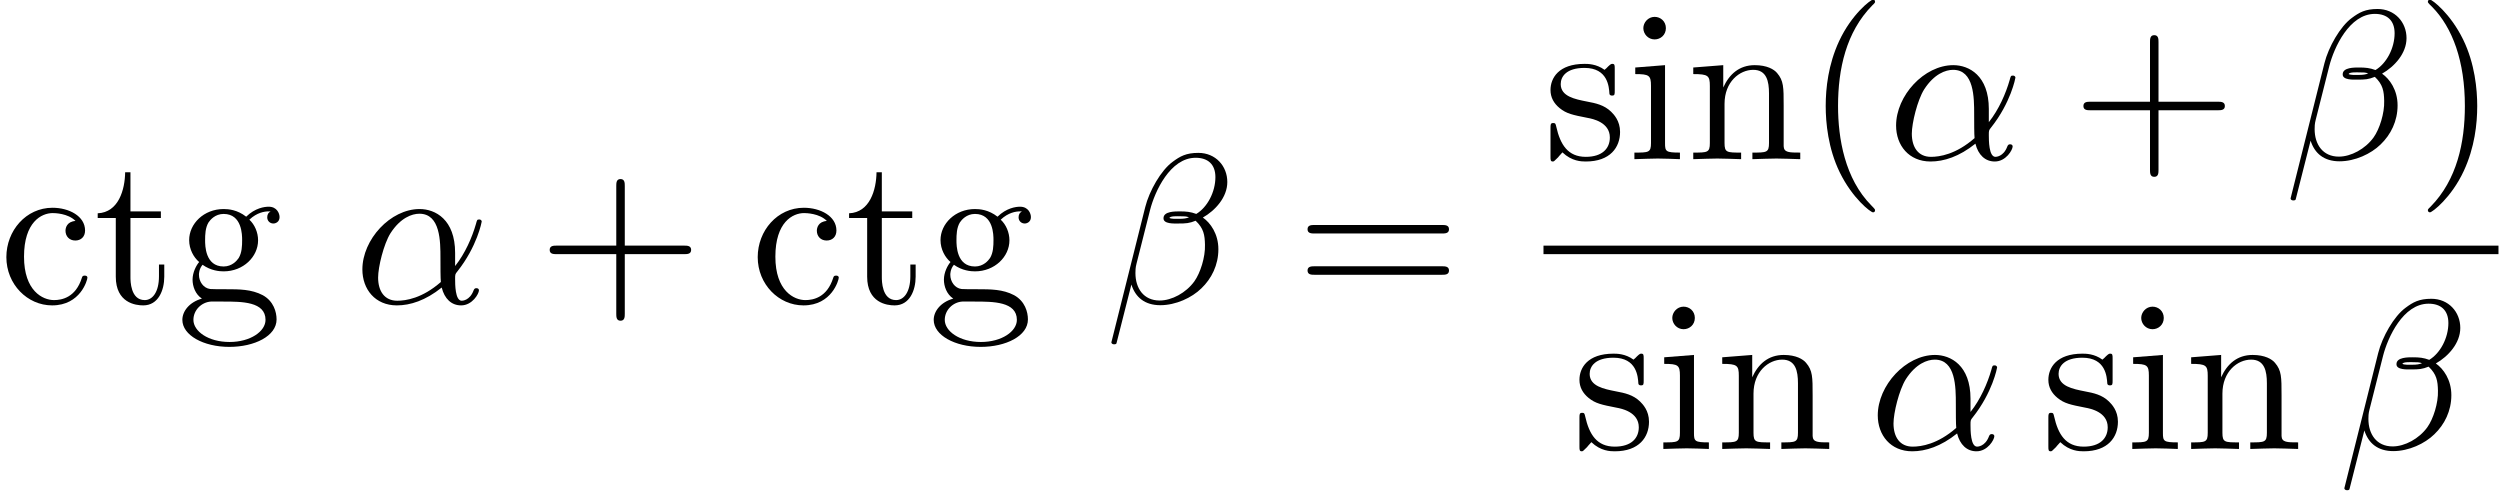 <?xml version='1.0' encoding='ISO-8859-1'?>
<!DOCTYPE svg PUBLIC "-//W3C//DTD SVG 1.1//EN" "http://www.w3.org/Graphics/SVG/1.1/DTD/svg11.dtd">
<!-- This file was generated by dvisvgm 1.2.2 (x86_64-unknown-linux-gnu) -->
<!-- Fri Oct 31 23:55:22 2014 -->
<svg height='25.166pt' version='1.1' viewBox='168.438 69.739 128.18 25.166' width='128.18pt' xmlns='http://www.w3.org/2000/svg' xmlns:xlink='http://www.w3.org/1999/xlink'>
<defs>
<path d='M3.624 2.628C3.624 2.595 3.624 2.573 3.438 2.387C2.07 1.007 1.719 -1.062 1.719 -2.737C1.719 -4.643 2.135 -6.548 3.482 -7.917C3.624 -8.048 3.624 -8.07 3.624 -8.103C3.624 -8.18 3.581 -8.213 3.515 -8.213C3.405 -8.213 2.42 -7.468 1.774 -6.077C1.215 -4.873 1.084 -3.657 1.084 -2.737C1.084 -1.883 1.204 -0.558 1.807 0.679C2.464 2.026 3.405 2.737 3.515 2.737C3.581 2.737 3.624 2.705 3.624 2.628Z' id='g0-40'/>
<path d='M3.165 -2.737C3.165 -3.592 3.044 -4.917 2.442 -6.154C1.785 -7.501 0.843 -8.213 0.734 -8.213C0.668 -8.213 0.624 -8.169 0.624 -8.103C0.624 -8.07 0.624 -8.048 0.832 -7.851C1.905 -6.767 2.529 -5.026 2.529 -2.737C2.529 -0.865 2.124 1.062 0.766 2.442C0.624 2.573 0.624 2.595 0.624 2.628C0.624 2.694 0.668 2.737 0.734 2.737C0.843 2.737 1.829 1.993 2.475 0.602C3.033 -0.602 3.165 -1.818 3.165 -2.737Z' id='g0-41'/>
<path d='M4.479 -2.518H7.534C7.687 -2.518 7.895 -2.518 7.895 -2.737S7.687 -2.957 7.534 -2.957H4.479V-6.022C4.479 -6.176 4.479 -6.384 4.26 -6.384S4.041 -6.176 4.041 -6.022V-2.957H0.975C0.821 -2.957 0.613 -2.957 0.613 -2.737S0.821 -2.518 0.975 -2.518H4.041V0.547C4.041 0.701 4.041 0.909 4.26 0.909S4.479 0.701 4.479 0.547V-2.518Z' id='g0-43'/>
<path d='M7.523 -3.581C7.687 -3.581 7.895 -3.581 7.895 -3.8S7.687 -4.019 7.534 -4.019H0.975C0.821 -4.019 0.613 -4.019 0.613 -3.8S0.821 -3.581 0.986 -3.581H7.523ZM7.534 -1.456C7.687 -1.456 7.895 -1.456 7.895 -1.675S7.687 -1.894 7.523 -1.894H0.986C0.821 -1.894 0.613 -1.894 0.613 -1.675S0.821 -1.456 0.975 -1.456H7.534Z' id='g0-61'/>
<path d='M1.281 -2.387C1.281 -4.172 2.179 -4.632 2.759 -4.632C2.858 -4.632 3.548 -4.621 3.931 -4.227C3.482 -4.194 3.416 -3.865 3.416 -3.723C3.416 -3.438 3.614 -3.219 3.92 -3.219C4.205 -3.219 4.424 -3.405 4.424 -3.734C4.424 -4.479 3.592 -4.906 2.748 -4.906C1.38 -4.906 0.372 -3.723 0.372 -2.365C0.372 -0.964 1.456 0.12 2.727 0.12C4.194 0.12 4.544 -1.194 4.544 -1.303S4.435 -1.413 4.402 -1.413C4.303 -1.413 4.281 -1.369 4.26 -1.303C3.942 -0.285 3.23 -0.153 2.825 -0.153C2.245 -0.153 1.281 -0.624 1.281 -2.387Z' id='g0-99'/>
<path d='M2.431 -1.883C1.478 -1.883 1.478 -2.978 1.478 -3.23C1.478 -3.526 1.489 -3.876 1.653 -4.15C1.741 -4.281 1.993 -4.588 2.431 -4.588C3.384 -4.588 3.384 -3.493 3.384 -3.241C3.384 -2.946 3.373 -2.595 3.208 -2.321C3.121 -2.19 2.869 -1.883 2.431 -1.883ZM1.161 -1.456C1.161 -1.5 1.161 -1.752 1.347 -1.971C1.774 -1.664 2.223 -1.632 2.431 -1.632C3.449 -1.632 4.205 -2.387 4.205 -3.23C4.205 -3.635 4.03 -4.041 3.756 -4.292C4.15 -4.665 4.544 -4.719 4.741 -4.719C4.763 -4.719 4.818 -4.719 4.851 -4.708C4.73 -4.665 4.676 -4.544 4.676 -4.413C4.676 -4.227 4.818 -4.095 4.993 -4.095C5.103 -4.095 5.311 -4.172 5.311 -4.424C5.311 -4.61 5.179 -4.96 4.752 -4.96C4.533 -4.96 4.051 -4.895 3.592 -4.446C3.132 -4.807 2.672 -4.84 2.431 -4.84C1.413 -4.84 0.657 -4.084 0.657 -3.241C0.657 -2.759 0.898 -2.343 1.172 -2.113C1.029 -1.949 0.832 -1.588 0.832 -1.204C0.832 -0.865 0.975 -0.449 1.314 -0.23C0.657 -0.044 0.307 0.427 0.307 0.865C0.307 1.653 1.391 2.256 2.727 2.256C4.019 2.256 5.157 1.697 5.157 0.843C5.157 0.46 5.004 -0.099 4.446 -0.405C3.865 -0.712 3.23 -0.712 2.562 -0.712C2.289 -0.712 1.818 -0.712 1.741 -0.723C1.391 -0.766 1.161 -1.106 1.161 -1.456ZM2.737 2.004C1.632 2.004 0.876 1.445 0.876 0.865C0.876 0.361 1.292 -0.044 1.774 -0.077H2.42C3.362 -0.077 4.588 -0.077 4.588 0.865C4.588 1.456 3.811 2.004 2.737 2.004Z' id='g0-103'/>
<path d='M1.938 -4.84L0.405 -4.719V-4.38C1.117 -4.38 1.215 -4.314 1.215 -3.778V-0.832C1.215 -0.339 1.095 -0.339 0.361 -0.339V0C0.712 -0.011 1.303 -0.033 1.566 -0.033C1.949 -0.033 2.332 -0.011 2.705 0V-0.339C1.982 -0.339 1.938 -0.394 1.938 -0.821V-4.84ZM1.982 -6.745C1.982 -7.096 1.708 -7.326 1.402 -7.326C1.062 -7.326 0.821 -7.03 0.821 -6.745C0.821 -6.45 1.062 -6.165 1.402 -6.165C1.708 -6.165 1.982 -6.395 1.982 -6.745Z' id='g0-105'/>
<path d='M1.204 -3.767V-0.832C1.204 -0.339 1.084 -0.339 0.35 -0.339V0C0.734 -0.011 1.292 -0.033 1.588 -0.033C1.872 -0.033 2.442 -0.011 2.814 0V-0.339C2.08 -0.339 1.96 -0.339 1.96 -0.832V-2.847C1.96 -3.986 2.737 -4.599 3.438 -4.599C4.128 -4.599 4.249 -4.008 4.249 -3.384V-0.832C4.249 -0.339 4.128 -0.339 3.394 -0.339V0C3.778 -0.011 4.336 -0.033 4.632 -0.033C4.917 -0.033 5.486 -0.011 5.858 0V-0.339C5.289 -0.339 5.015 -0.339 5.004 -0.668V-2.759C5.004 -3.701 5.004 -4.041 4.665 -4.435C4.511 -4.621 4.15 -4.84 3.515 -4.84C2.716 -4.84 2.201 -4.369 1.894 -3.69V-4.84L0.35 -4.719V-4.38C1.117 -4.38 1.204 -4.303 1.204 -3.767Z' id='g0-110'/>
<path d='M2.278 -2.124C2.518 -2.08 3.416 -1.905 3.416 -1.117C3.416 -0.558 3.033 -0.12 2.179 -0.12C1.259 -0.12 0.865 -0.745 0.657 -1.675C0.624 -1.818 0.613 -1.861 0.504 -1.861C0.361 -1.861 0.361 -1.785 0.361 -1.588V-0.142C0.361 0.044 0.361 0.12 0.482 0.12C0.537 0.12 0.547 0.11 0.756 -0.099C0.777 -0.12 0.777 -0.142 0.975 -0.35C1.456 0.11 1.949 0.12 2.179 0.12C3.438 0.12 3.942 -0.613 3.942 -1.402C3.942 -1.982 3.614 -2.31 3.482 -2.442C3.121 -2.792 2.694 -2.88 2.234 -2.967C1.621 -3.088 0.887 -3.23 0.887 -3.865C0.887 -4.249 1.172 -4.698 2.113 -4.698C3.318 -4.698 3.373 -3.712 3.394 -3.373C3.405 -3.274 3.504 -3.274 3.526 -3.274C3.668 -3.274 3.668 -3.329 3.668 -3.537V-4.643C3.668 -4.829 3.668 -4.906 3.548 -4.906C3.493 -4.906 3.471 -4.906 3.329 -4.774C3.296 -4.73 3.186 -4.632 3.143 -4.599C2.727 -4.906 2.278 -4.906 2.113 -4.906C0.777 -4.906 0.361 -4.172 0.361 -3.559C0.361 -3.175 0.537 -2.869 0.832 -2.628C1.183 -2.343 1.489 -2.278 2.278 -2.124Z' id='g0-115'/>
<path d='M1.894 -4.38H3.46V-4.719H1.894V-6.734H1.621C1.61 -5.836 1.281 -4.665 0.208 -4.621V-4.38H1.139V-1.358C1.139 -0.011 2.157 0.12 2.551 0.12C3.329 0.12 3.635 -0.657 3.635 -1.358V-1.982H3.362V-1.38C3.362 -0.569 3.033 -0.153 2.628 -0.153C1.894 -0.153 1.894 -1.15 1.894 -1.336V-4.38Z' id='g0-116'/>
<path d='M5.223 -2.584C5.223 -4.303 4.205 -4.84 3.394 -4.84C1.894 -4.84 0.449 -3.274 0.449 -1.73C0.449 -0.712 1.106 0.12 2.223 0.12C2.913 0.12 3.701 -0.131 4.533 -0.799C4.676 -0.219 5.037 0.12 5.53 0.12C6.11 0.12 6.45 -0.482 6.45 -0.657C6.45 -0.734 6.384 -0.766 6.318 -0.766C6.242 -0.766 6.209 -0.734 6.176 -0.657C5.979 -0.12 5.585 -0.12 5.563 -0.12C5.223 -0.12 5.223 -0.975 5.223 -1.237C5.223 -1.467 5.223 -1.489 5.333 -1.621C6.362 -2.913 6.592 -4.183 6.592 -4.194C6.592 -4.216 6.581 -4.303 6.46 -4.303C6.351 -4.303 6.351 -4.271 6.296 -4.073C6.099 -3.384 5.738 -2.551 5.223 -1.905V-2.584ZM4.489 -1.084C3.526 -0.241 2.683 -0.12 2.245 -0.12C1.588 -0.12 1.259 -0.613 1.259 -1.314C1.259 -1.851 1.544 -3.033 1.894 -3.592C2.409 -4.391 3 -4.599 3.384 -4.599C4.468 -4.599 4.468 -3.165 4.468 -2.31C4.468 -1.905 4.468 -1.27 4.489 -1.084Z' id='g1-11'/>
<path d='M6.296 -6.231C6.296 -7.052 5.694 -7.731 4.807 -7.731C4.172 -7.731 3.865 -7.556 3.482 -7.271C2.88 -6.833 2.278 -5.771 2.07 -4.938L0.329 2.015C0.318 2.059 0.372 2.124 0.46 2.124S0.58 2.102 0.591 2.07L1.358 -0.953C1.566 -0.296 2.048 0.11 2.847 0.11S4.468 -0.274 4.96 -0.756C5.486 -1.259 5.836 -1.96 5.836 -2.77C5.836 -3.559 5.431 -4.128 5.037 -4.402C5.672 -4.763 6.296 -5.442 6.296 -6.231ZM4.325 -4.413C4.183 -4.358 4.062 -4.336 3.8 -4.336C3.646 -4.336 3.427 -4.325 3.318 -4.38C3.34 -4.489 3.734 -4.468 3.854 -4.468C4.084 -4.468 4.183 -4.468 4.325 -4.413ZM5.683 -6.482C5.683 -5.716 5.267 -4.928 4.698 -4.588C4.402 -4.698 4.183 -4.719 3.854 -4.719C3.624 -4.719 3.011 -4.73 3.011 -4.369C3 -4.062 3.57 -4.095 3.767 -4.095C4.172 -4.095 4.336 -4.106 4.665 -4.238C5.081 -3.843 5.136 -3.504 5.146 -3C5.168 -2.365 4.906 -1.544 4.599 -1.117C4.172 -0.526 3.438 -0.131 2.814 -0.131C1.982 -0.131 1.566 -0.766 1.566 -1.544C1.566 -1.653 1.566 -1.818 1.621 -2.026L2.321 -4.796C2.562 -5.738 3.351 -7.479 4.665 -7.479C5.3 -7.479 5.683 -7.139 5.683 -6.482Z' id='g1-12'/>
</defs>
<g id='page1' transform='matrix(0.996 0 0 0.996 0 0)'>
<use x='169.07' xlink:href='#g0-99' y='85.62'/>
<use x='173.936' xlink:href='#g0-116' y='85.62'/>
<use x='178.195' xlink:href='#g0-103' y='85.62'/>
<use x='187.32' xlink:href='#g1-11' y='85.62'/>
<use x='196.798' xlink:href='#g0-43' y='85.62'/>
<use x='207.748' xlink:href='#g0-99' y='85.62'/>
<use x='212.615' xlink:href='#g0-116' y='85.62'/>
<use x='216.873' xlink:href='#g0-103' y='85.62'/>
<use x='225.998' xlink:href='#g1-12' y='85.62'/>
<use x='235.811' xlink:href='#g0-61' y='85.62'/>
<use x='248.57' xlink:href='#g0-115' y='78.213'/>
<use x='252.889' xlink:href='#g0-105' y='78.213'/>
<use x='255.93' xlink:href='#g0-110' y='78.213'/>
<use x='262.014' xlink:href='#g0-40' y='78.213'/>
<use x='266.272' xlink:href='#g1-11' y='78.213'/>
<use x='275.751' xlink:href='#g0-43' y='78.213'/>
<use x='286.701' xlink:href='#g1-12' y='78.213'/>
<use x='293.472' xlink:href='#g0-41' y='78.213'/>
<rect height='0.438' width='49.161' x='248.57' y='82.664'/>
<use x='250.06' xlink:href='#g0-115' y='93.131'/>
<use x='254.379' xlink:href='#g0-105' y='93.131'/>
<use x='257.421' xlink:href='#g0-110' y='93.131'/>
<use x='265.329' xlink:href='#g1-11' y='93.131'/>
<use x='274.199' xlink:href='#g0-115' y='93.131'/>
<use x='278.519' xlink:href='#g0-105' y='93.131'/>
<use x='281.56' xlink:href='#g0-110' y='93.131'/>
<use x='289.469' xlink:href='#g1-12' y='93.131'/>
</g>
</svg>
<!--Rendered by QuickLaTeX.com-->